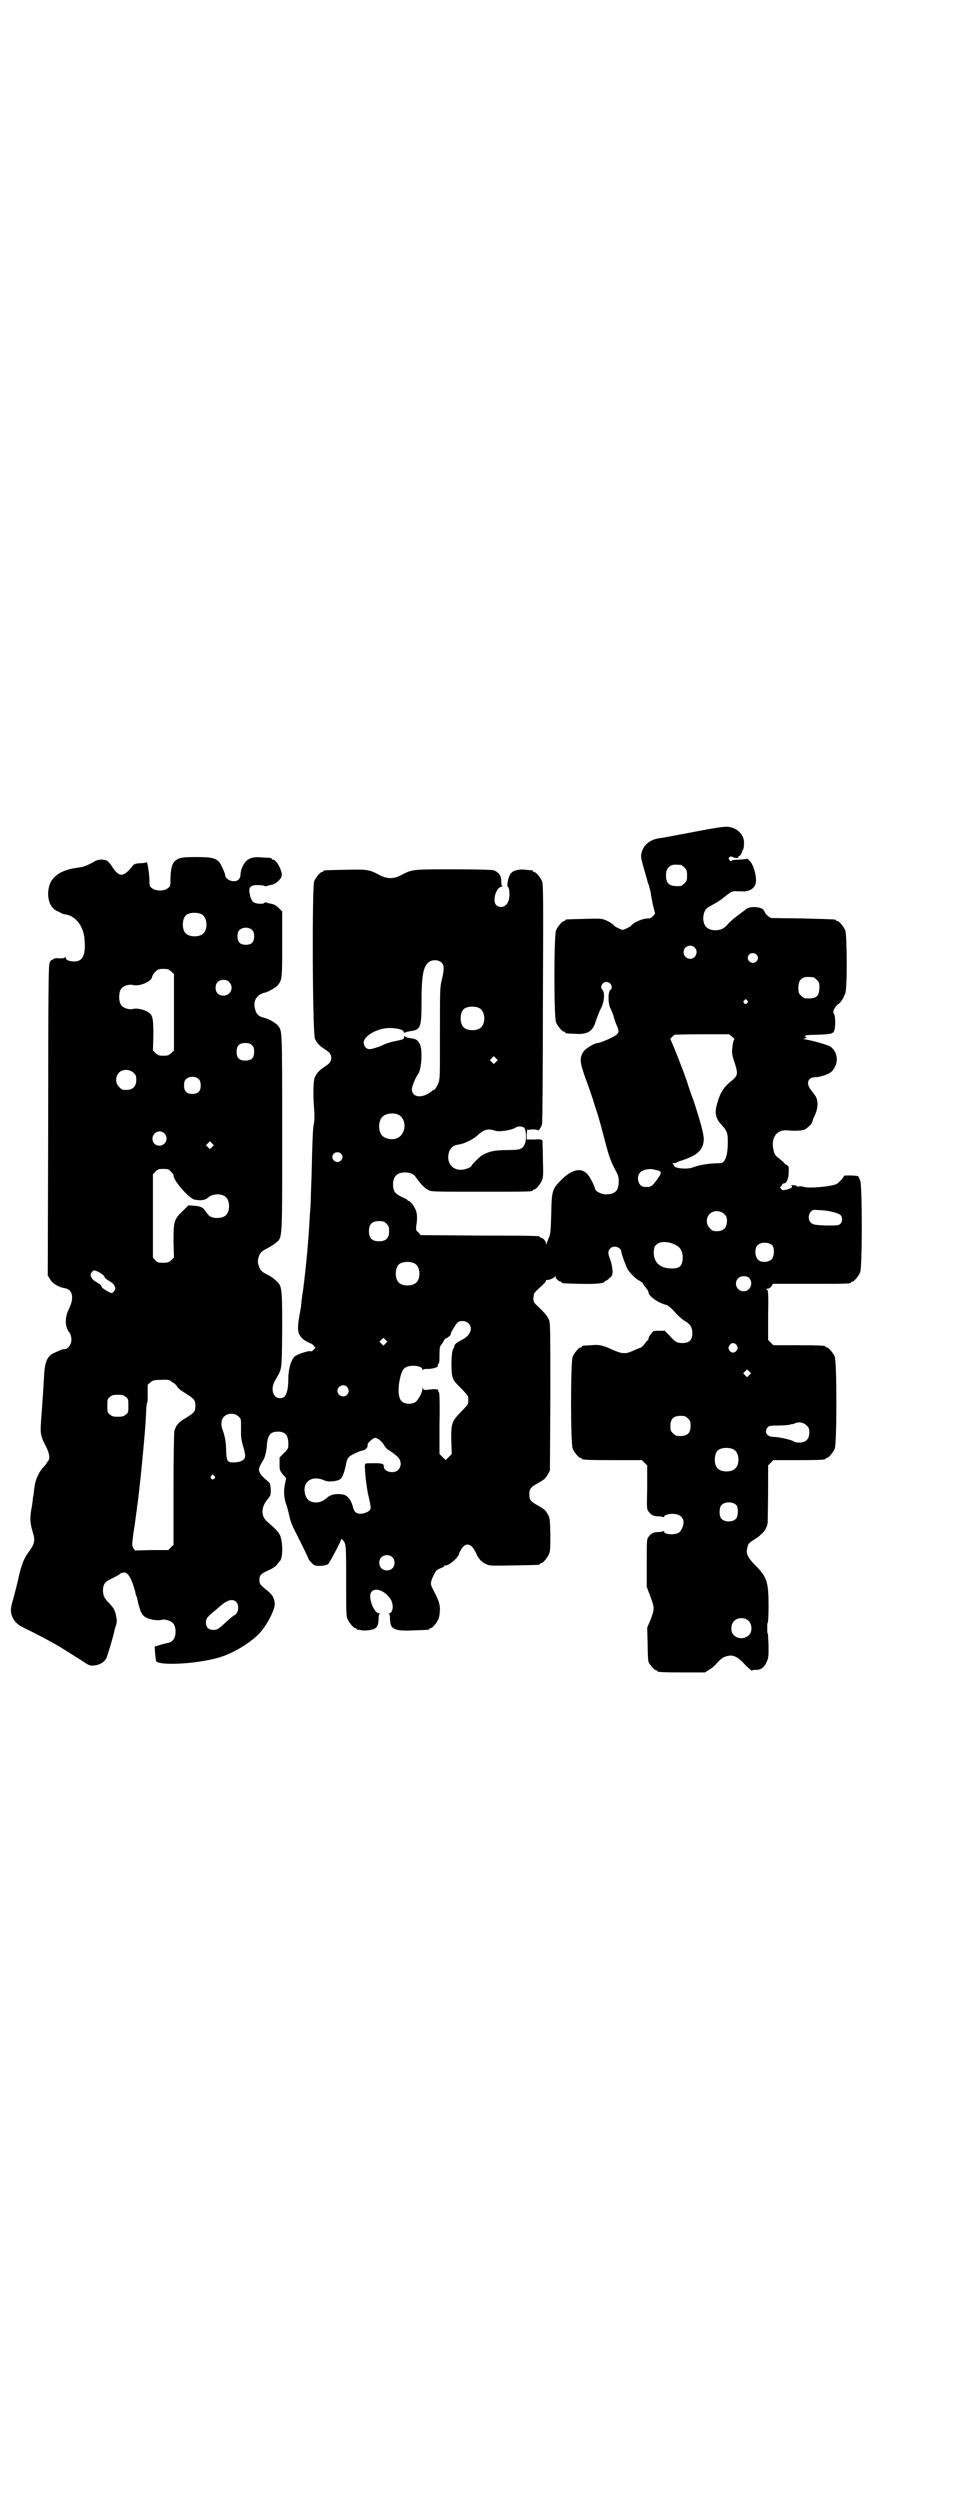 <?xml version="1.0" standalone="no"?>
<!DOCTYPE svg PUBLIC "-//W3C//DTD SVG 20010904//EN"
 "http://www.w3.org/TR/2001/REC-SVG-20010904/DTD/svg10.dtd">
<svg version="1.0" xmlns="http://www.w3.org/2000/svg"
 width="1100pt" height="2850pt" viewBox="0 0 1100 2850"
 preserveAspectRatio="xMidYMid meet">
<g transform="translate(0,2850) scale(0.5,-0.5)"
fill="#000000" stroke="none">
<path d="M1582 3803 c-38 -7 -73 -14 -77 -14 -22 -3 -37 -16 -41 -34 -2 -8 -1
-12 4 -30 3 -11 7 -24 8 -28 1 -4 3 -12 5 -16 1 -4 3 -12 4 -16 0 -4 3 -17 5
-28 l5 -20 -5 -6 c-4 -4 -7 -5 -12 -5 -11 0 -33 -9 -38 -17 -2 -2 -16 -9 -19
-9 -3 0 -17 7 -19 9 -2 4 -14 11 -22 14 -8 3 -14 3 -47 2 -42 -1 -43 -1 -43
-3 0 -1 -1 -2 -3 -2 -4 0 -14 -12 -18 -21 -5 -11 -5 -199 0 -210 4 -9 14 -21
18 -21 2 0 3 -1 3 -2 0 -2 0 -2 22 -3 29 -2 41 5 48 30 3 8 7 20 11 27 8 15
10 37 4 43 -4 4 -4 10 1 15 7 7 20 2 20 -9 0 -2 -1 -5 -2 -5 -7 -3 -7 -33 0
-45 2 -4 6 -13 7 -19 2 -6 5 -15 7 -19 5 -11 5 -15 -2 -21 -7 -5 -36 -18 -42
-18 -7 0 -27 -12 -32 -19 -10 -15 -9 -24 4 -61 7 -18 14 -40 17 -48 2 -8 8
-25 12 -38 6 -20 13 -48 19 -70 5 -19 9 -31 18 -49 10 -19 10 -20 10 -33 -1
-19 -8 -26 -27 -27 -11 -1 -27 7 -27 13 0 3 -10 24 -15 30 -14 19 -36 16 -62
-10 -21 -21 -22 -25 -23 -78 -1 -39 -2 -46 -5 -53 -2 -4 -4 -10 -5 -13 -2 -5
-2 -5 -2 0 0 4 -7 12 -11 12 -2 0 -3 1 -3 2 0 2 -1 3 -138 3 l-134 1 -5 6 c-6
5 -6 6 -5 15 3 18 2 30 -2 38 -4 9 -12 19 -16 19 -1 0 -2 1 -2 2 0 1 -6 4 -13
7 -15 7 -20 13 -20 28 0 19 9 28 28 28 11 0 20 -4 24 -11 9 -13 19 -24 28 -29
8 -4 9 -4 118 -4 109 0 121 0 121 3 0 1 1 2 3 2 4 0 14 12 18 21 3 8 3 15 2
47 0 22 -1 41 -1 43 -1 3 -3 4 -19 3 l-17 0 0 11 1 11 13 1 c6 0 12 -1 12 -2
0 -3 8 8 9 14 1 3 2 128 2 276 1 242 1 271 -2 278 -4 9 -14 21 -18 21 -2 0 -3
1 -3 2 0 1 -1 1 -2 2 -2 0 -8 0 -14 1 -14 2 -28 -1 -34 -8 -6 -7 -11 -30 -6
-32 3 -3 4 -23 0 -32 -5 -13 -19 -17 -28 -8 -8 9 -1 37 11 41 3 1 5 2 4 2 -2
0 -3 4 -3 11 0 13 -6 21 -18 25 -5 1 -33 2 -93 2 -95 0 -92 0 -119 -14 -16 -8
-30 -8 -46 0 -26 14 -29 14 -79 13 -49 -1 -51 -1 -51 -3 0 -1 -1 -2 -3 -2 -4
0 -14 -12 -18 -21 -5 -13 -4 -351 2 -360 4 -9 11 -16 22 -23 11 -7 15 -12 15
-20 0 -8 -4 -13 -15 -20 -11 -7 -18 -14 -22 -23 -4 -7 -5 -38 -2 -75 1 -15 1
-25 -1 -33 -2 -12 -3 -31 -5 -119 -1 -27 -2 -53 -2 -59 0 -5 -1 -19 -2 -31 -3
-58 -8 -111 -15 -167 -3 -18 -5 -36 -5 -40 -1 -5 -3 -17 -5 -28 -4 -27 -2 -37
12 -48 5 -3 15 -9 16 -8 1 0 3 -2 6 -5 l4 -5 -5 -5 c-2 -2 -5 -4 -5 -3 -3 3
-31 -6 -38 -12 -8 -8 -14 -29 -14 -51 0 -26 -5 -41 -14 -43 -19 -5 -29 18 -16
40 16 28 15 18 16 114 0 99 0 101 -15 114 -5 5 -13 10 -19 13 -14 7 -17 11
-20 22 -2 6 -2 10 0 17 3 10 6 14 20 21 6 3 14 8 19 12 16 14 15 -1 15 252 0
235 0 231 -9 243 -4 6 -22 16 -30 18 -14 3 -20 8 -23 21 -5 18 4 33 23 37 8 2
26 12 30 18 9 12 9 16 9 93 l0 74 -8 8 c-5 5 -10 8 -15 9 -5 1 -10 2 -12 3 -3
1 -5 1 -5 0 -2 -4 -20 -3 -25 1 -5 3 -8 11 -10 25 -1 10 5 15 22 14 6 0 12 -1
13 -2 0 -1 2 -1 5 0 2 1 7 2 12 3 9 2 22 14 22 21 1 12 -12 36 -20 36 -2 0 -3
1 -3 2 0 2 0 2 -21 3 -18 2 -27 0 -36 -7 -7 -6 -13 -19 -14 -30 0 -12 -6 -18
-18 -17 -9 1 -17 8 -17 13 0 5 -11 29 -15 32 -9 8 -18 10 -51 10 -28 0 -34 -1
-41 -4 -13 -6 -17 -16 -18 -45 0 -16 0 -18 -6 -22 -8 -7 -28 -7 -36 0 -6 4 -6
6 -6 21 -1 18 -5 42 -7 38 -1 -1 -7 -2 -14 -2 -13 -1 -14 -2 -18 -7 -20 -25
-30 -26 -46 -1 -3 5 -8 11 -11 13 -7 5 -23 4 -31 -2 -9 -5 -21 -11 -29 -12
-31 -4 -47 -10 -60 -22 -10 -10 -13 -18 -15 -34 -1 -22 6 -37 20 -44 4 -2 9
-4 10 -5 2 -1 7 -3 11 -3 22 -4 40 -27 42 -57 3 -35 -4 -50 -23 -50 -12 0 -20
3 -20 9 0 2 -1 3 -1 1 -1 -2 -4 -3 -13 -3 -8 1 -13 0 -15 -2 -1 -2 -3 -2 -4
-2 0 1 -2 -2 -4 -7 -2 -7 -3 -46 -3 -360 l-1 -352 5 -8 c5 -10 20 -19 34 -21
18 -3 22 -22 9 -48 -10 -20 -9 -42 3 -55 1 -3 3 -8 3 -14 0 -12 -8 -22 -16
-22 -3 0 -7 -1 -9 -2 -1 -1 -7 -3 -11 -5 -18 -7 -24 -19 -26 -48 -2 -34 -3
-51 -6 -92 -4 -47 -3 -49 9 -73 9 -17 11 -30 5 -36 -2 -2 -3 -4 -3 -5 0 0 -3
-4 -7 -8 -9 -9 -19 -30 -20 -44 -1 -7 -2 -13 -2 -15 0 -2 -1 -7 -2 -12 0 -5
-2 -18 -4 -28 -3 -20 -2 -30 4 -50 6 -20 4 -26 -12 -48 -9 -12 -15 -30 -20
-52 -1 -5 -3 -14 -11 -45 -8 -28 -8 -30 -6 -41 4 -14 12 -24 30 -32 25 -12 61
-31 76 -40 2 -1 10 -6 18 -11 8 -5 24 -15 35 -22 19 -13 20 -13 31 -12 11 1
22 7 27 17 2 4 15 47 18 61 0 2 2 9 4 14 2 8 2 12 0 21 -3 13 -4 16 -15 28
-12 12 -14 17 -15 28 0 16 4 22 20 29 8 4 16 8 18 10 3 3 4 3 11 4 7 0 15 -12
21 -32 2 -7 4 -12 4 -13 0 -1 0 -3 1 -6 1 -3 3 -6 3 -8 6 -27 9 -35 16 -41 8
-7 31 -11 40 -8 6 2 21 -2 25 -7 9 -8 9 -32 0 -40 -2 -3 -7 -5 -12 -6 -5 -1
-13 -3 -19 -5 l-10 -3 1 -16 c1 -8 2 -16 2 -17 8 -12 103 -6 150 10 33 11 74
37 92 60 17 22 31 52 29 63 -2 13 -6 19 -20 30 -13 11 -15 13 -15 22 0 10 3
14 21 22 11 5 18 10 20 14 2 3 4 5 5 6 8 6 8 44 1 60 -5 9 -11 15 -27 29 -17
13 -17 33 -2 52 8 10 8 10 8 24 -1 12 -2 14 -7 18 -20 17 -24 24 -16 38 2 4 5
8 5 9 3 2 9 22 9 35 2 23 8 31 25 31 17 0 24 -8 24 -27 0 -11 0 -12 -10 -22
l-10 -10 0 -14 c0 -13 0 -15 7 -24 l8 -9 -3 -15 c-3 -17 -2 -31 4 -47 2 -6 5
-18 7 -27 2 -10 7 -22 14 -35 13 -26 29 -58 29 -60 0 -1 3 -5 7 -9 6 -6 7 -7
18 -7 13 0 21 3 22 7 1 2 3 5 4 7 4 6 23 42 23 45 0 3 1 3 4 0 8 -8 8 -12 8
-94 0 -67 0 -80 3 -86 4 -9 14 -21 18 -21 2 0 3 -1 3 -2 0 -1 1 -2 2 -2 0 1 5
0 10 -1 6 -1 14 0 21 1 13 3 17 9 17 26 0 6 1 10 3 11 1 0 0 1 -2 1 -8 0 -18
18 -20 35 -3 27 29 24 47 -4 7 -12 5 -31 -4 -31 -2 0 -2 -1 0 -1 1 -1 2 -5 2
-11 0 -6 1 -13 3 -17 5 -9 17 -12 54 -10 32 1 33 1 33 3 0 1 1 2 3 2 4 0 14
12 18 22 2 6 3 12 3 23 -1 14 -3 18 -16 44 -7 12 -6 17 5 38 2 4 5 7 16 11 3
1 5 3 5 4 0 1 2 1 4 1 9 1 30 20 30 28 0 1 3 6 6 11 11 15 23 10 33 -12 4 -10
11 -19 22 -24 9 -4 10 -4 63 -3 58 1 60 1 60 3 0 1 1 2 3 2 4 0 14 12 18 21 3
7 3 15 3 45 -1 36 -1 37 -6 46 -6 10 -9 12 -25 21 -14 8 -17 12 -17 24 0 12 3
16 17 24 16 9 19 11 25 21 l5 9 1 168 c0 165 0 169 -4 178 -4 8 -9 14 -28 32
-6 5 -8 11 -6 21 0 5 2 8 19 23 5 5 9 9 9 11 0 1 1 2 2 2 3 -2 18 5 19 8 0 2
1 2 1 -1 0 -4 7 -11 12 -11 1 0 2 -1 2 -2 0 -2 1 -2 41 -3 35 -1 57 1 57 5 0
1 1 2 3 2 1 0 5 3 8 6 6 5 7 7 7 17 -1 7 -2 17 -5 24 -6 15 -6 21 0 27 8 8 25
2 25 -8 0 -4 9 -29 14 -39 4 -8 23 -27 28 -27 1 0 2 -1 2 -2 0 -1 1 -2 2 -1 1
1 2 -1 3 -3 1 -2 4 -7 7 -10 3 -4 6 -8 6 -10 0 -9 21 -24 40 -29 3 0 9 -5 13
-9 16 -17 23 -24 32 -29 11 -7 15 -14 15 -27 0 -15 -7 -22 -22 -22 -13 0 -17
2 -31 18 l-10 10 -13 0 c-13 0 -13 0 -18 -7 -4 -4 -6 -9 -6 -11 0 -2 -1 -4 -2
-4 -1 0 -4 -4 -7 -8 -3 -4 -7 -8 -8 -8 0 0 -5 -2 -10 -4 -16 -7 -20 -9 -28 -9
-7 0 -12 1 -30 9 -19 9 -29 11 -46 9 -21 -1 -21 -1 -21 -3 0 -1 -1 -2 -3 -2
-4 0 -14 -12 -18 -21 -5 -11 -5 -199 0 -210 4 -9 14 -21 18 -21 2 0 3 -1 3 -2
0 -2 11 -3 74 -3 l63 0 6 -6 6 -6 0 -50 c-1 -47 -1 -50 3 -55 6 -8 11 -11 22
-11 5 0 10 -1 12 -2 1 -1 2 0 2 2 0 3 14 7 25 5 11 -1 19 -9 19 -18 0 -10 -6
-22 -12 -25 -10 -5 -32 -3 -32 2 0 2 -1 3 -2 2 -2 -1 -7 -2 -12 -2 -11 0 -16
-3 -22 -11 -4 -5 -4 -9 -4 -60 l0 -54 8 -21 c10 -27 10 -29 1 -53 l-8 -19 1
-36 c0 -21 1 -39 2 -42 3 -7 14 -19 17 -19 2 0 3 -1 3 -2 0 -2 10 -3 60 -3
l49 0 9 6 c6 3 14 10 18 15 10 11 15 15 27 17 11 2 22 -3 38 -21 8 -8 15 -14
15 -13 0 1 4 2 9 2 11 -1 20 6 25 19 4 8 4 13 4 36 -1 16 -1 28 -2 28 -1 0 -1
5 -1 12 0 7 0 12 1 12 1 0 2 17 2 37 0 56 -3 67 -31 95 -15 15 -21 26 -18 36
0 2 1 6 2 9 1 3 4 7 13 12 6 4 12 8 13 9 1 1 4 4 6 6 6 4 13 18 13 25 0 11 1
50 1 90 l0 40 6 6 6 6 54 0 c55 0 65 1 65 3 0 1 1 2 3 2 4 0 14 12 18 21 5 11
5 199 0 210 -4 9 -14 21 -18 21 -2 0 -3 1 -3 2 0 2 -10 3 -65 3 l-54 0 -6 6
-6 6 0 57 c1 51 0 57 -3 58 -2 1 -2 2 2 2 3 0 6 2 9 6 l3 5 84 0 c82 0 94 0
94 3 0 1 1 2 3 2 4 0 14 12 18 21 5 11 5 199 0 210 -2 5 -4 8 -4 9 -2 2 -33 3
-33 1 0 -3 -10 -14 -16 -18 -10 -6 -64 -11 -75 -7 -3 1 -8 2 -11 1 -4 -1 -6 0
-6 1 0 1 -4 2 -8 2 -5 0 -7 -1 -5 -1 6 -2 2 -6 -9 -9 -9 -2 -10 -2 -13 1 -2 2
-3 4 -2 5 1 0 3 3 4 5 0 1 2 3 4 3 6 0 11 11 11 26 0 13 0 14 -5 16 -3 2 -5 3
-5 4 0 1 -5 5 -11 10 -8 6 -11 9 -13 17 -8 29 5 50 31 48 17 -2 33 -1 40 2 7
4 17 14 17 18 0 1 2 7 5 13 9 18 9 39 -1 49 -1 2 -5 7 -8 11 -11 14 -6 28 10
28 12 0 32 7 38 13 17 18 15 44 -3 57 -7 4 -38 13 -56 16 -6 1 -8 2 -4 2 5 0
8 4 3 4 -3 0 -1 3 4 4 1 0 15 1 29 1 18 1 26 2 27 3 1 2 2 2 2 1 0 -1 1 0 3 3
4 8 4 32 1 39 -3 5 -3 7 0 13 2 4 6 8 8 10 6 3 13 14 17 25 5 12 4 134 0 144
-4 9 -14 21 -18 21 -2 0 -3 1 -3 2 0 2 -1 2 -77 4 l-72 1 -7 5 c-3 3 -6 6 -6
7 0 1 -2 4 -4 7 -6 7 -31 8 -38 2 -3 -2 -12 -9 -20 -15 -8 -6 -18 -14 -22 -19
-9 -11 -16 -14 -28 -15 -19 0 -29 9 -29 28 0 12 5 21 12 25 13 7 27 15 35 22
16 13 20 15 30 14 12 0 19 -1 20 0 1 0 3 1 5 1 9 2 17 10 18 19 2 13 -5 41
-14 49 -3 4 -6 6 -7 5 0 -1 -8 -1 -17 -2 -10 0 -16 -1 -17 -2 -1 -2 -3 -2 -5
1 -5 4 1 11 7 7 5 -3 15 -3 13 0 -1 1 0 2 2 2 2 0 7 8 7 12 0 1 1 2 2 3 1 2 2
8 2 14 1 20 -16 36 -37 38 -7 1 -33 -3 -79 -12z m-28 -75 c1 0 5 -3 8 -6 5 -5
6 -7 6 -18 0 -11 -1 -13 -6 -18 -3 -3 -7 -6 -9 -6 -25 -2 -34 5 -33 26 0 10 4
17 12 21 5 2 8 2 22 1z m-1093 -113 c12 -7 14 -33 3 -43 -8 -9 -32 -9 -40 0
-9 8 -9 32 0 41 7 7 27 8 37 2z m115 -36 c3 -3 4 -7 4 -14 0 -13 -6 -19 -19
-19 -13 0 -19 6 -19 19 0 7 1 11 4 14 7 8 23 8 30 0z m1009 -39 c10 -9 3 -26
-10 -26 -8 0 -15 7 -15 15 0 13 16 20 25 11z m141 -16 c5 -5 5 -11 0 -16 -10
-10 -27 5 -16 16 4 4 12 4 16 0z m-718 -19 c6 -6 6 -16 0 -40 -4 -16 -4 -23
-4 -123 0 -112 1 -104 -9 -122 -2 -3 -4 -5 -4 -5 -1 1 -4 -1 -6 -3 -21 -17
-45 -15 -45 5 0 6 9 28 14 34 8 10 11 55 4 69 -5 9 -9 12 -22 13 -5 1 -10 2
-11 4 -2 1 -3 1 -3 -2 0 -4 -1 -5 -22 -9 -10 -2 -21 -6 -25 -8 -7 -4 -26 -10
-32 -10 -7 0 -13 7 -13 15 0 14 27 31 54 33 19 1 36 -3 37 -8 1 -3 2 -3 4 -2
1 1 6 2 11 3 24 3 26 8 26 67 0 60 4 80 16 90 9 7 23 6 30 -1z m-617 -20 l6
-6 0 -87 0 -87 -6 -6 c-6 -5 -8 -6 -18 -6 -10 0 -12 1 -18 6 l-6 6 1 33 c0 39
-1 47 -11 54 -9 6 -26 10 -34 8 -11 -3 -26 2 -30 11 -4 8 -4 24 0 32 4 9 19
14 30 11 14 -3 40 8 42 18 0 3 4 9 7 12 6 6 8 7 19 7 10 0 12 -1 18 -6z m1465
-13 c1 0 5 -3 8 -6 5 -5 6 -7 6 -15 0 -23 -6 -29 -33 -27 -2 0 -6 3 -9 6 -5 5
-6 7 -6 17 0 14 3 20 12 24 5 2 8 2 22 1z m-1333 -11 c12 -12 3 -31 -13 -31
-11 0 -18 7 -18 18 0 11 7 18 18 18 6 0 9 -1 13 -5z m1182 -42 c3 -3 3 -3 0
-6 -4 -5 -11 1 -7 6 4 4 4 4 7 0z m-610 -18 c12 -7 14 -33 3 -43 -8 -9 -32 -9
-40 0 -9 8 -9 32 0 41 7 7 27 8 37 2z m576 -65 c4 -3 6 -6 5 -6 -2 -1 -4 -9
-5 -22 -1 -8 0 -15 5 -29 9 -29 9 -31 -11 -47 -13 -11 -22 -24 -28 -47 -7 -22
-4 -35 10 -50 12 -13 14 -18 14 -38 0 -32 -6 -49 -18 -49 -25 0 -47 -4 -60 -9
-14 -6 -45 -3 -45 4 0 1 -2 3 -3 4 -2 0 -1 1 2 1 3 0 7 1 8 2 1 1 7 3 13 5 34
11 47 24 48 46 1 11 -8 44 -24 92 -6 15 -10 29 -11 31 -4 16 -39 105 -41 106
-2 0 6 9 10 11 2 0 30 1 64 1 l60 0 7 -6z m-1096 -19 c4 -4 5 -7 5 -15 0 -14
-6 -20 -20 -20 -14 0 -20 6 -20 20 0 14 6 20 20 20 8 0 11 -1 15 -5z m557 -38
l-5 -5 -4 4 -5 5 4 4 5 5 4 -4 5 -5 -4 -4z m-827 -25 c5 -5 6 -7 6 -16 0 -15
-8 -23 -23 -23 -9 0 -11 1 -16 7 -9 8 -9 23 -1 32 9 9 24 9 34 0z m149 -15 c3
-3 4 -7 4 -14 0 -13 -6 -19 -19 -19 -13 0 -19 6 -19 19 0 7 1 11 4 14 7 8 23
8 30 0z m454 -80 c21 -9 20 -45 -2 -54 -10 -5 -28 -1 -34 6 -9 10 -9 32 0 42
7 8 24 11 36 6z m288 -30 c5 -4 6 -27 2 -36 -5 -13 -10 -15 -40 -15 -29 0 -44
-3 -61 -14 -6 -5 -21 -20 -21 -22 0 -3 -15 -9 -23 -9 -21 -1 -34 16 -29 38 4
13 10 18 25 20 12 2 31 12 39 19 16 15 25 18 42 12 10 -3 38 1 48 8 5 3 14 2
18 -1z m-821 -13 c11 -10 3 -28 -11 -28 -9 0 -16 6 -16 16 0 14 17 22 27 12z
m109 -31 l-5 -5 -4 4 -5 5 4 4 5 5 4 -4 5 -5 -4 -4z m294 -15 c5 -5 5 -11 0
-16 -10 -10 -27 5 -16 16 4 4 12 4 16 0z m-388 -41 c4 -4 6 -7 6 -9 0 -12 35
-52 48 -55 14 -3 25 -1 30 4 10 10 33 11 42 1 9 -8 9 -32 0 -40 -7 -8 -27 -9
-37 -3 -3 2 -6 6 -9 10 -6 10 -12 13 -27 14 l-13 1 -13 -13 c-20 -19 -21 -24
-21 -69 l1 -37 -6 -6 c-6 -5 -8 -6 -19 -6 -12 0 -13 1 -18 6 l-5 6 0 95 0 95
6 6 c5 5 7 6 18 6 11 0 12 -1 17 -6z m1109 3 c11 -2 12 -6 2 -19 -13 -19 -16
-20 -31 -19 -13 1 -19 22 -9 33 5 6 20 9 30 7 3 -1 7 -2 8 -2z m401 -95 c8 -2
16 -5 18 -7 5 -5 5 -15 0 -20 -4 -4 -6 -4 -33 -4 -27 1 -29 2 -34 6 -7 6 -7
19 0 26 4 4 5 4 19 3 9 0 22 -2 30 -4z m-247 -5 c5 -5 6 -7 6 -16 0 -15 -8
-23 -23 -23 -9 0 -11 1 -16 7 -9 8 -9 23 -1 32 9 9 24 9 34 0z m-771 -22 c5
-5 6 -7 6 -17 0 -16 -7 -23 -23 -23 -16 0 -23 7 -23 23 0 16 7 23 23 23 10 0
12 -1 17 -6z m657 -47 c14 -6 20 -16 19 -34 -2 -16 -7 -21 -25 -21 -27 0 -42
14 -41 39 1 10 2 12 7 16 7 7 26 7 40 0z m224 -3 c5 -7 4 -25 -2 -31 -8 -8
-26 -8 -32 0 -6 7 -7 24 -1 31 7 9 27 9 35 0z m-816 -41 c12 -7 14 -33 3 -43
-8 -9 -32 -9 -40 0 -9 8 -9 32 0 41 7 7 27 8 37 2z m-720 -20 c5 -3 10 -7 11
-9 1 -4 4 -6 12 -11 4 -2 9 -6 11 -10 3 -6 3 -7 0 -12 -2 -3 -5 -5 -6 -5 -4 0
-21 10 -23 14 -1 4 -4 6 -12 11 -4 2 -9 6 -11 10 -3 6 -3 7 0 12 5 6 6 6 18 0z
m1483 -13 c10 -12 2 -30 -13 -30 -15 0 -23 18 -13 29 6 7 21 7 26 1z m-641
-103 c11 -10 5 -27 -12 -36 -13 -7 -19 -11 -20 -15 0 -2 -1 -5 -3 -8 -4 -7 -5
-46 -2 -60 2 -10 4 -13 19 -28 9 -9 17 -18 17 -20 1 -5 1 -11 0 -16 0 -2 -8
-11 -17 -20 -20 -21 -22 -25 -21 -67 l1 -28 -7 -7 c-4 -4 -7 -7 -7 -7 0 0 -3
3 -7 7 l-7 7 0 69 c1 44 0 70 -1 71 -1 1 -2 3 -2 5 0 3 -6 4 -28 1 -5 0 -6 1
-7 4 0 3 -1 3 -1 -2 0 -7 -9 -24 -15 -29 -8 -6 -25 -6 -32 1 -7 6 -9 22 -6 43
4 22 8 32 16 35 11 6 37 3 37 -5 0 -2 1 -2 2 -1 0 2 6 2 11 2 10 0 24 4 22 7
-1 0 0 3 2 5 2 3 2 10 2 21 0 14 1 18 3 21 2 2 5 6 6 9 2 4 5 7 7 7 4 2 11 8
10 10 -2 1 11 21 15 26 7 5 19 4 25 -2z m-189 -46 l-5 -5 -4 4 -5 5 4 4 5 5 4
-4 5 -5 -4 -4z m802 -5 c2 -5 2 -6 -1 -11 -5 -7 -13 -6 -17 1 -2 5 -2 6 1 11
4 7 13 6 17 -1z m28 -67 l-5 -5 -4 4 -5 5 4 4 5 5 4 -4 5 -5 -4 -4z m-1314
-18 c2 -1 6 -4 8 -8 3 -5 10 -10 20 -16 19 -12 22 -15 22 -28 0 -13 -3 -16
-22 -28 -16 -9 -22 -16 -26 -29 -1 -4 -2 -62 -2 -133 l0 -127 -6 -6 -6 -6 -38
0 -38 -1 -4 6 c-3 6 -3 7 1 37 3 17 5 36 6 42 1 6 2 14 2 16 4 21 19 172 20
205 1 26 2 31 3 31 1 0 1 9 1 20 l0 21 6 5 c6 5 8 6 24 6 15 1 19 0 22 -2 2
-2 5 -4 7 -5z m396 -9 c5 -6 5 -12 0 -18 -7 -8 -22 -2 -22 9 0 11 15 17 22 9z
m-505 -23 c6 -4 6 -6 6 -20 0 -14 0 -16 -6 -20 -4 -4 -7 -5 -18 -5 -11 0 -14
1 -18 5 -6 4 -6 6 -6 20 0 14 0 16 6 20 4 4 7 5 18 5 11 0 14 -1 18 -5z m258
-45 c6 -6 5 -5 5 -34 0 -13 0 -17 7 -41 2 -7 3 -14 2 -17 -1 -7 -11 -12 -24
-12 -16 -1 -18 2 -19 27 0 20 -3 34 -9 50 -3 10 -2 21 4 27 9 9 25 9 34 0z
m1025 -4 c5 -5 6 -7 6 -17 0 -16 -7 -23 -23 -23 -10 0 -12 1 -17 6 -5 5 -6 7
-6 17 0 16 7 23 23 23 10 0 12 -1 17 -6z m271 -16 c5 -5 6 -7 6 -16 0 -15 -8
-23 -23 -23 -5 0 -11 1 -13 3 -4 3 -33 10 -45 10 -16 0 -23 11 -14 22 3 3 5 4
24 4 12 0 24 1 27 2 3 1 5 2 5 1 0 0 3 0 6 2 9 4 20 2 27 -5z m-976 -32 c4 -3
9 -8 11 -12 2 -4 7 -10 11 -12 9 -6 11 -7 20 -15 9 -8 10 -22 2 -30 -9 -10
-33 -5 -33 7 0 7 -3 8 -22 8 -10 0 -19 0 -20 -1 -1 -1 -2 -5 -1 -12 0 -5 1
-17 2 -25 1 -8 3 -25 6 -37 3 -12 5 -24 5 -26 0 -7 -8 -12 -20 -14 -12 -1 -18
3 -21 17 -4 15 -13 26 -24 27 -15 2 -26 0 -35 -8 -9 -8 -19 -12 -30 -10 -11 2
-15 6 -19 16 -9 29 13 47 43 34 9 -5 31 -2 37 3 5 4 9 17 12 30 3 17 5 21 20
28 8 4 16 7 19 7 6 1 12 8 11 12 -1 3 3 8 11 14 6 4 7 4 15 -1z m810 -23 c12
-7 14 -33 3 -43 -8 -9 -32 -9 -40 0 -9 8 -9 32 0 41 7 7 27 8 37 2z m-1186
-60 c3 -3 3 -3 0 -6 -4 -5 -11 1 -7 6 4 4 4 4 7 0z m1192 -67 c4 -6 4 -24 -1
-30 -7 -9 -27 -9 -34 0 -5 6 -5 24 0 30 7 9 27 9 35 0z m-786 -118 c7 -6 7
-19 1 -25 -6 -7 -19 -7 -25 -1 -7 6 -7 19 -1 25 6 7 19 7 25 1z m-356 -102 c8
-8 5 -28 -5 -31 -2 -1 -9 -7 -17 -14 -18 -17 -21 -19 -30 -19 -11 0 -17 6 -17
17 0 9 3 12 17 24 5 4 12 10 14 12 17 15 29 19 38 11z m1169 -43 c9 -8 9 -26
1 -33 -10 -10 -28 -9 -36 2 -6 7 -5 23 2 30 9 9 24 9 33 1z"/>
</g>
</svg>
